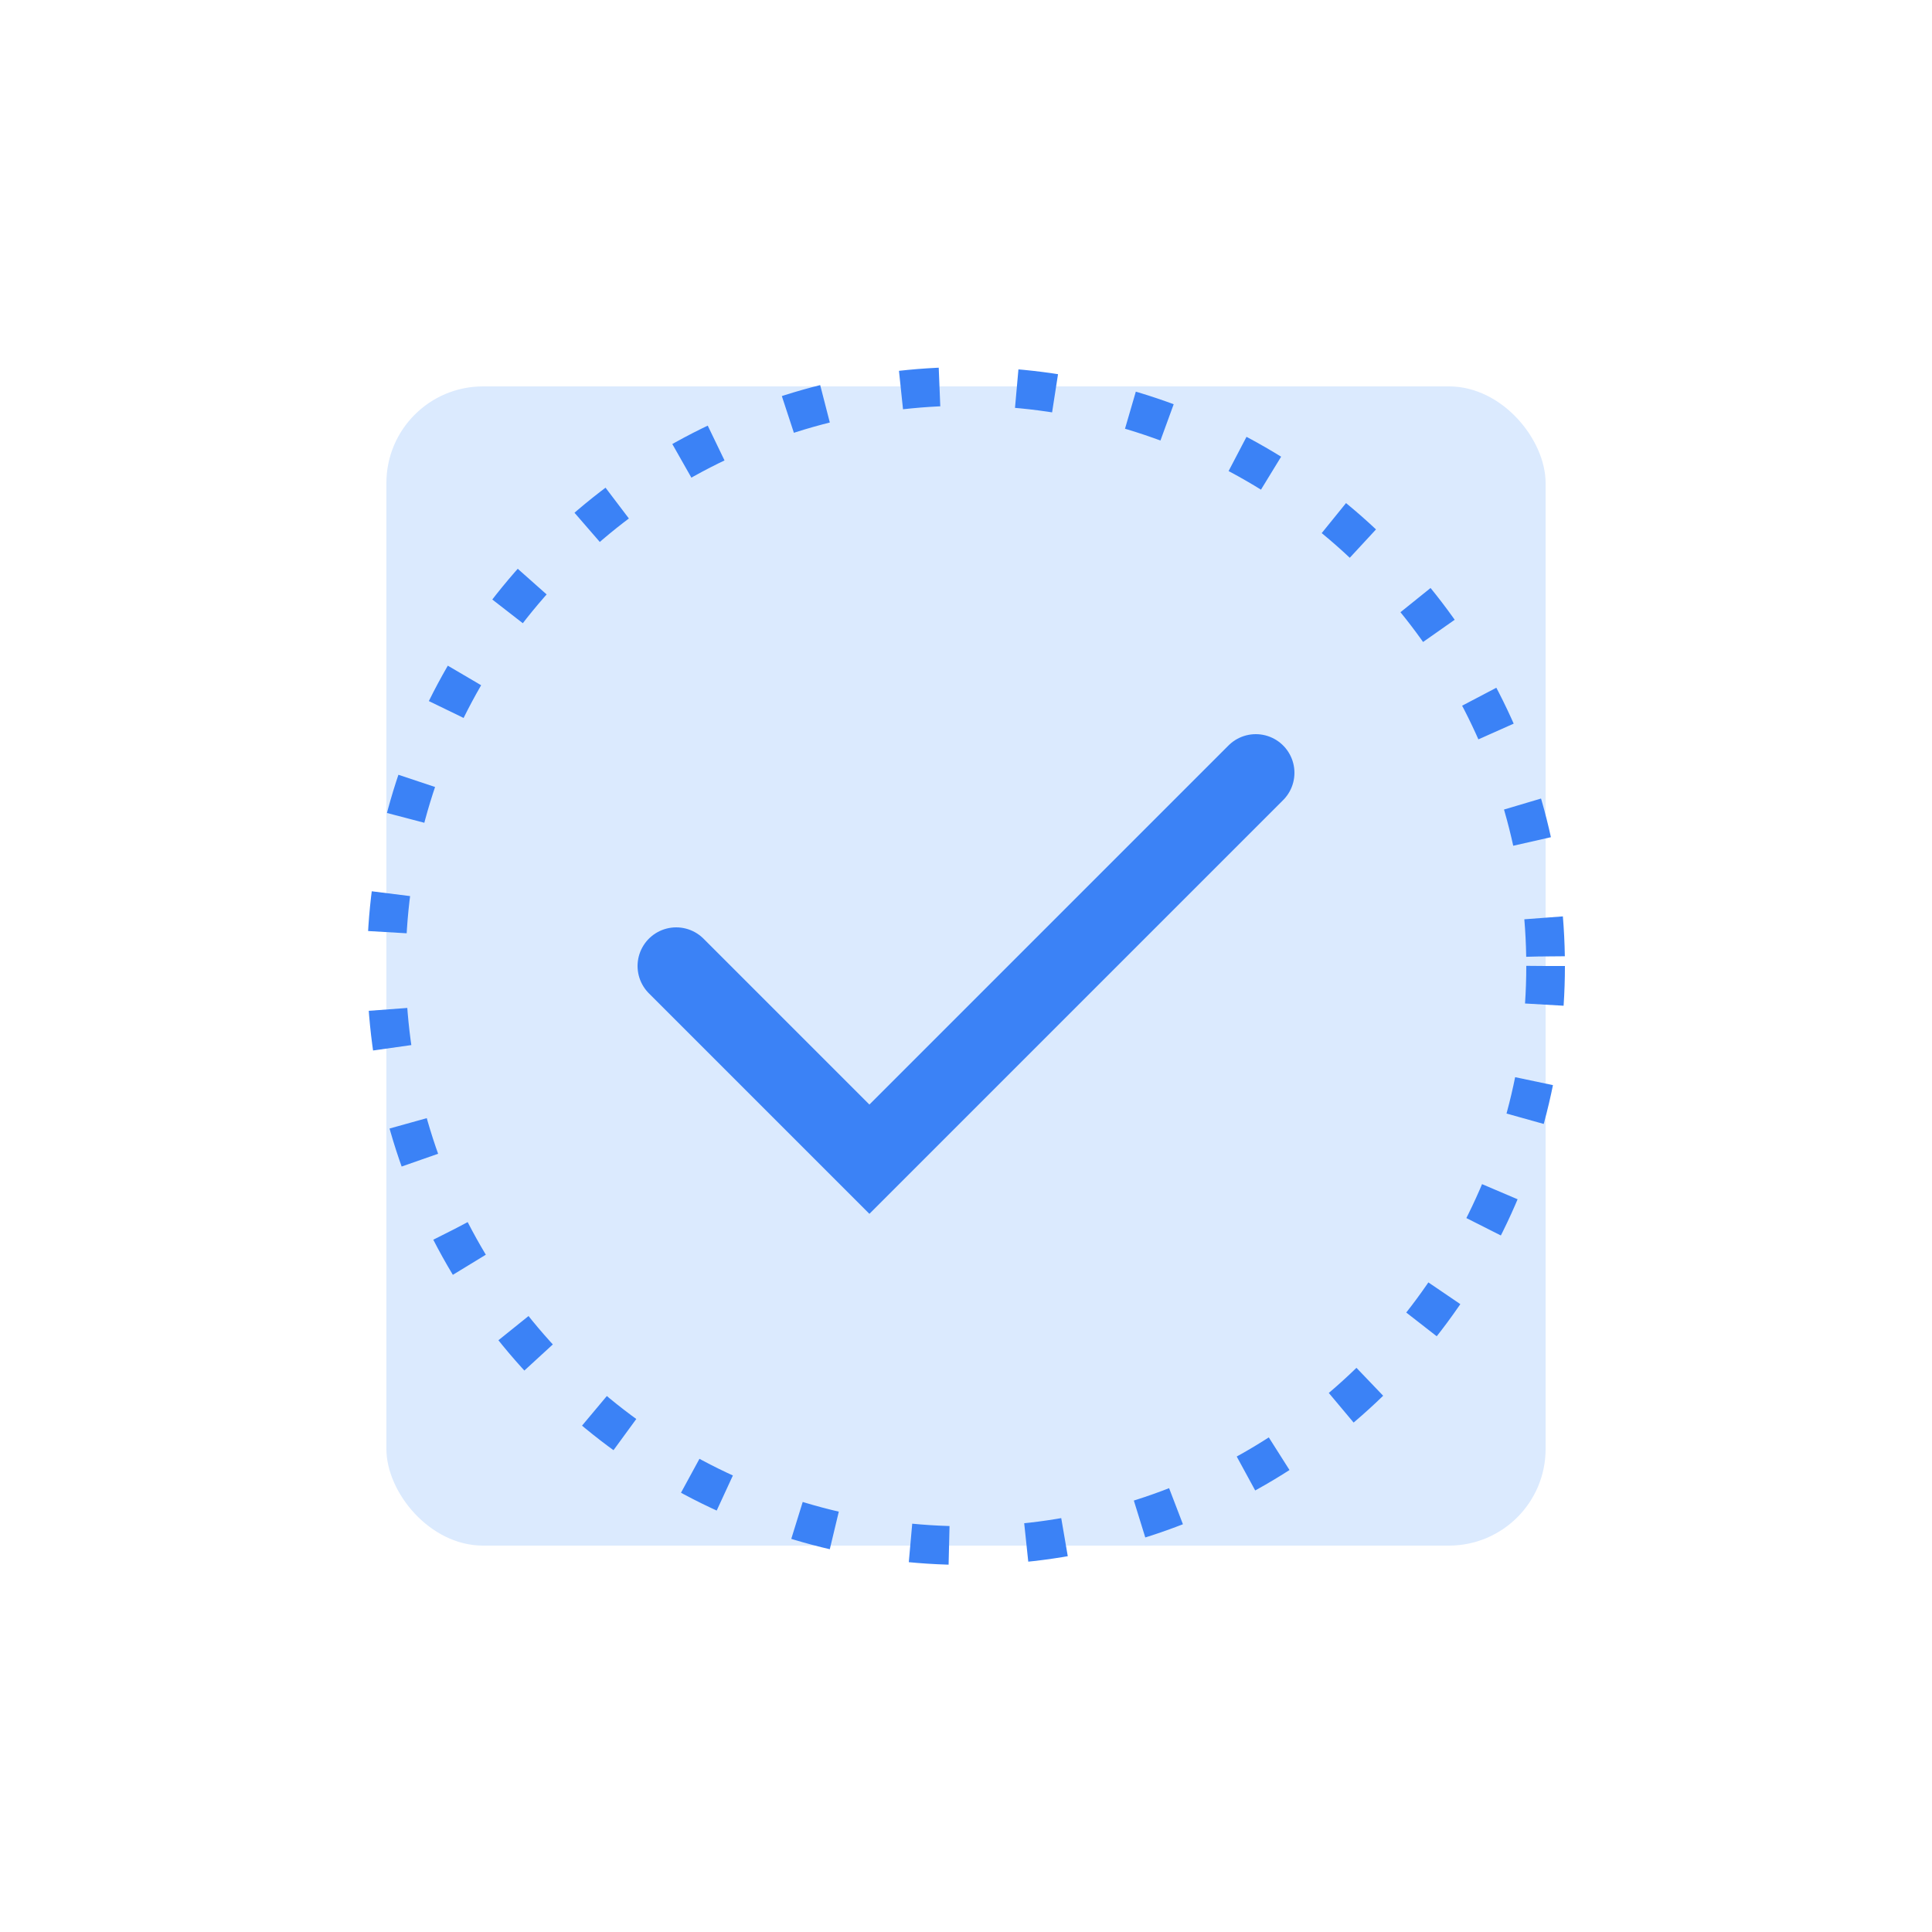 <svg xmlns="http://www.w3.org/2000/svg" viewBox="0 0 200 200">
  <rect x="40" y="40" width="120" height="120" rx="10" fill="#DBEAFE"/>
  <path d="M70,100 L90,120 L130,80" stroke="#3B82F6" stroke-width="8" fill="none" stroke-linecap="round"/>
  <circle cx="100" cy="100" r="60" stroke="#3B82F6" stroke-width="4" fill="none" stroke-dasharray="4,8"/>
</svg>
